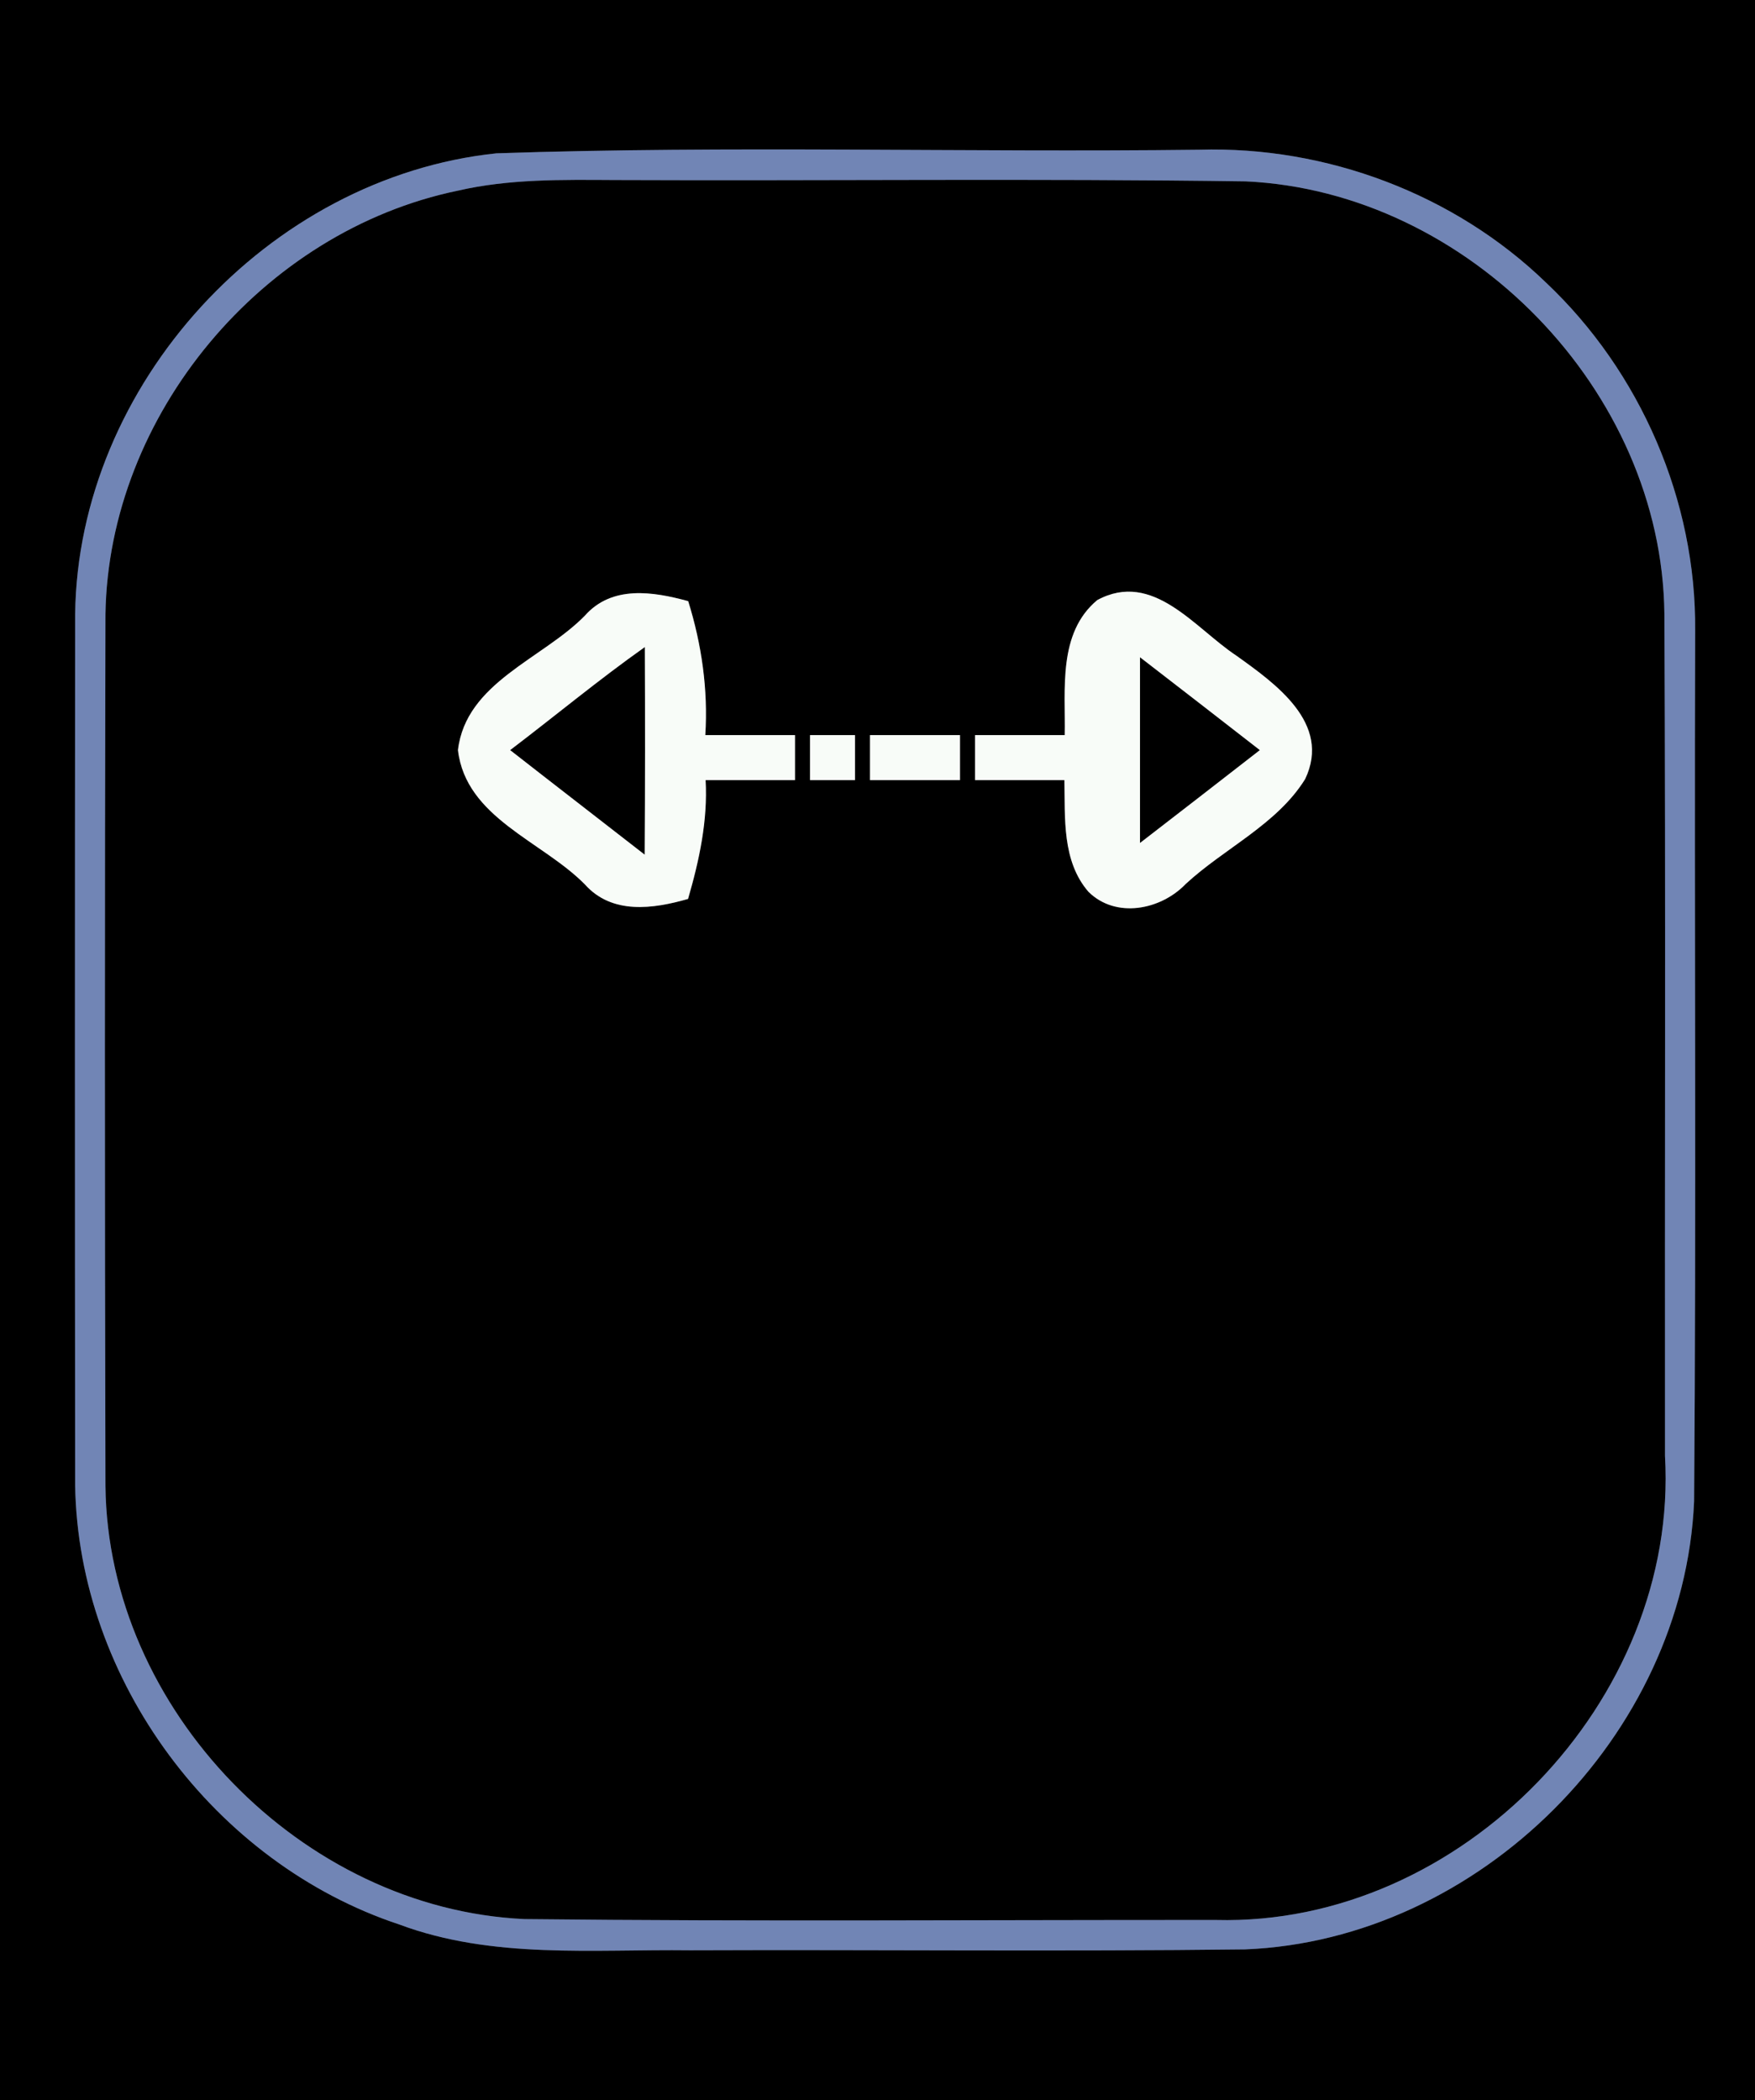 <?xml version="1.0" encoding="UTF-8" ?>
<!DOCTYPE svg PUBLIC "-//W3C//DTD SVG 1.1//EN" "http://www.w3.org/Graphics/SVG/1.1/DTD/svg11.dtd">
<svg width="117pt" height="140pt" viewBox="0 0 117 140" version="1.1" xmlns="http://www.w3.org/2000/svg">
<rect x="0" y="0" width="117" height="140" fill="#333333" stroke="none"/>
<g id="#000000ff">
<path fill="#000000" opacity="1.00" d=" M 0.00 0.00 L 117.00 0.00 L 117.00 140.00 L 0.00 140.00 L 0.00 0.00 M 33.09 10.22 C 17.87 11.82 5.19 25.64 5.01 40.95 C 4.99 60.31 4.99 79.66 5.01 99.01 C 5.22 112.01 14.30 124.20 26.62 128.28 C 32.83 130.60 39.54 129.92 46.02 130.00 C 58.35 129.95 70.68 130.09 83.01 129.94 C 98.61 129.31 112.27 115.67 112.94 100.07 C 113.09 80.73 112.95 61.38 113.01 42.04 C 113.09 33.37 109.37 24.78 103.06 18.83 C 96.96 12.93 88.42 9.73 79.95 9.98 C 64.33 10.17 48.69 9.69 33.09 10.22 Z" />
<path fill="#000000" opacity="1.00" d=" M 30.52 12.71 C 33.94 11.92 37.48 11.98 40.97 12.00 C 55.00 12.06 69.03 11.89 83.06 12.09 C 97.90 12.78 110.81 26.05 110.96 40.93 C 111.05 59.63 110.98 78.34 111.00 97.04 C 111.94 113.36 97.41 128.40 81.07 127.98 C 65.70 127.97 50.34 128.09 34.97 127.92 C 20.11 127.24 7.19 113.95 7.03 99.05 C 6.98 79.69 6.98 60.32 7.03 40.96 C 7.23 27.64 17.51 15.40 30.52 12.71 M 38.98 41.05 C 36.14 43.94 31.06 45.50 30.53 50.00 C 31.06 54.52 36.14 56.06 38.99 58.95 C 40.80 60.98 43.54 60.59 45.87 59.92 C 46.62 57.34 47.19 54.70 47.04 52.00 C 49.03 52.00 51.01 52.00 53.00 52.00 C 53.00 51.25 53.00 49.75 53.00 49.00 C 51.00 49.00 49.01 49.00 47.02 49.00 C 47.21 45.96 46.78 42.96 45.88 40.07 C 43.54 39.43 40.79 38.99 38.98 41.05 M 73.15 40.00 C 70.51 42.20 71.04 45.95 70.98 49.00 C 68.99 49.00 66.99 49.00 65.00 49.00 C 65.00 49.75 65.00 51.25 65.00 52.00 C 66.99 52.00 68.97 52.00 70.96 52.00 C 71.01 54.52 70.79 57.39 72.56 59.44 C 74.38 61.25 77.38 60.66 79.04 58.93 C 81.62 56.54 85.13 54.96 87.01 51.93 C 88.78 48.21 85.03 45.57 82.42 43.70 C 79.65 41.87 76.87 37.99 73.15 40.00 M 54.00 49.00 C 54.00 49.75 54.00 51.25 54.00 52.00 C 54.75 52.00 56.25 52.00 57.00 52.00 C 57.00 51.25 57.00 49.75 57.00 49.00 C 56.25 49.00 54.75 49.00 54.00 49.00 M 58.00 49.00 C 58.00 49.75 58.00 51.25 58.00 52.00 C 60.00 52.00 62.00 52.00 64.00 52.00 C 64.00 51.25 64.00 49.75 64.00 49.00 C 62.00 49.00 60.00 49.00 58.00 49.00 Z" />
<path fill="#000000" opacity="1.00" d=" M 34.01 50.00 C 37.01 47.72 39.91 45.31 42.99 43.13 C 43.01 47.74 43.01 52.36 42.98 56.97 C 39.99 54.64 36.99 52.33 34.01 50.00 Z" />
<path fill="#000000" opacity="1.00" d=" M 76.00 43.81 C 78.67 45.87 81.33 47.93 83.99 50.00 C 81.33 52.07 78.67 54.13 76.00 56.19 C 76.00 52.06 76.00 47.94 76.00 43.81 Z" />
</g>
<g id="#7185b5ff">
<path fill="#7185b5" opacity="1.00" d=" M 33.09 10.22 C 48.69 9.69 64.33 10.17 79.95 9.98 C 88.42 9.73 96.96 12.93 103.06 18.83 C 109.37 24.78 113.09 33.37 113.01 42.04 C 112.95 61.38 113.09 80.73 112.94 100.07 C 112.27 115.67 98.61 129.31 83.01 129.94 C 70.68 130.09 58.35 129.95 46.02 130.00 C 39.54 129.92 32.83 130.60 26.62 128.28 C 14.30 124.20 5.22 112.01 5.01 99.01 C 4.99 79.66 4.99 60.31 5.01 40.95 C 5.19 25.64 17.87 11.82 33.09 10.22 M 30.52 12.71 C 17.51 15.40 7.23 27.64 7.03 40.96 C 6.98 60.32 6.98 79.69 7.03 99.05 C 7.19 113.95 20.11 127.24 34.97 127.92 C 50.34 128.09 65.70 127.97 81.07 127.98 C 97.41 128.40 111.94 113.36 111.00 97.04 C 110.98 78.34 111.05 59.63 110.96 40.93 C 110.81 26.05 97.90 12.78 83.06 12.09 C 69.03 11.89 55.00 12.06 40.97 12.00 C 37.48 11.98 33.94 11.92 30.52 12.71 Z" />
</g>
<g id="#f8fcf8ff">
<path fill="#f8fcf8" opacity="1.00" d=" M 38.98 41.05 C 40.79 38.99 43.54 39.43 45.88 40.07 C 46.78 42.96 47.21 45.96 47.02 49.00 C 49.01 49.00 51.00 49.00 53.00 49.00 C 53.00 49.75 53.00 51.25 53.00 52.00 C 51.01 52.00 49.03 52.00 47.04 52.00 C 47.19 54.70 46.62 57.34 45.87 59.92 C 43.54 60.59 40.80 60.98 38.99 58.95 C 36.14 56.06 31.06 54.52 30.53 50.00 C 31.06 45.50 36.14 43.94 38.98 41.05 M 34.01 50.00 C 36.99 52.33 39.99 54.64 42.98 56.97 C 43.01 52.36 43.01 47.74 42.99 43.13 C 39.91 45.31 37.01 47.72 34.01 50.00 Z" />
<path fill="#f8fcf8" opacity="1.00" d=" M 73.15 40.00 C 76.87 37.99 79.65 41.87 82.42 43.70 C 85.03 45.57 88.78 48.21 87.01 51.93 C 85.13 54.96 81.62 56.54 79.04 58.93 C 77.38 60.66 74.38 61.25 72.56 59.44 C 70.79 57.39 71.01 54.52 70.96 52.00 C 68.97 52.00 66.99 52.00 65.00 52.00 C 65.00 51.25 65.00 49.75 65.00 49.00 C 66.99 49.00 68.99 49.00 70.98 49.00 C 71.04 45.95 70.51 42.20 73.15 40.00 M 76.00 43.81 C 76.00 47.94 76.00 52.06 76.00 56.19 C 78.67 54.13 81.33 52.07 83.99 50.00 C 81.33 47.93 78.67 45.87 76.00 43.81 Z" />
<path fill="#f8fcf8" opacity="1.00" d=" M 54.00 49.00 C 54.75 49.00 56.25 49.00 57.00 49.00 C 57.00 49.75 57.00 51.25 57.00 52.00 C 56.25 52.00 54.75 52.00 54.00 52.00 C 54.00 51.25 54.00 49.75 54.00 49.00 Z" />
<path fill="#f8fcf8" opacity="1.00" d=" M 58.00 49.00 C 60.00 49.00 62.00 49.00 64.00 49.00 C 64.00 49.75 64.00 51.25 64.00 52.00 C 62.00 52.00 60.00 52.00 58.00 52.00 C 58.00 51.25 58.00 49.75 58.00 49.00 Z" />
</g>
</svg>
